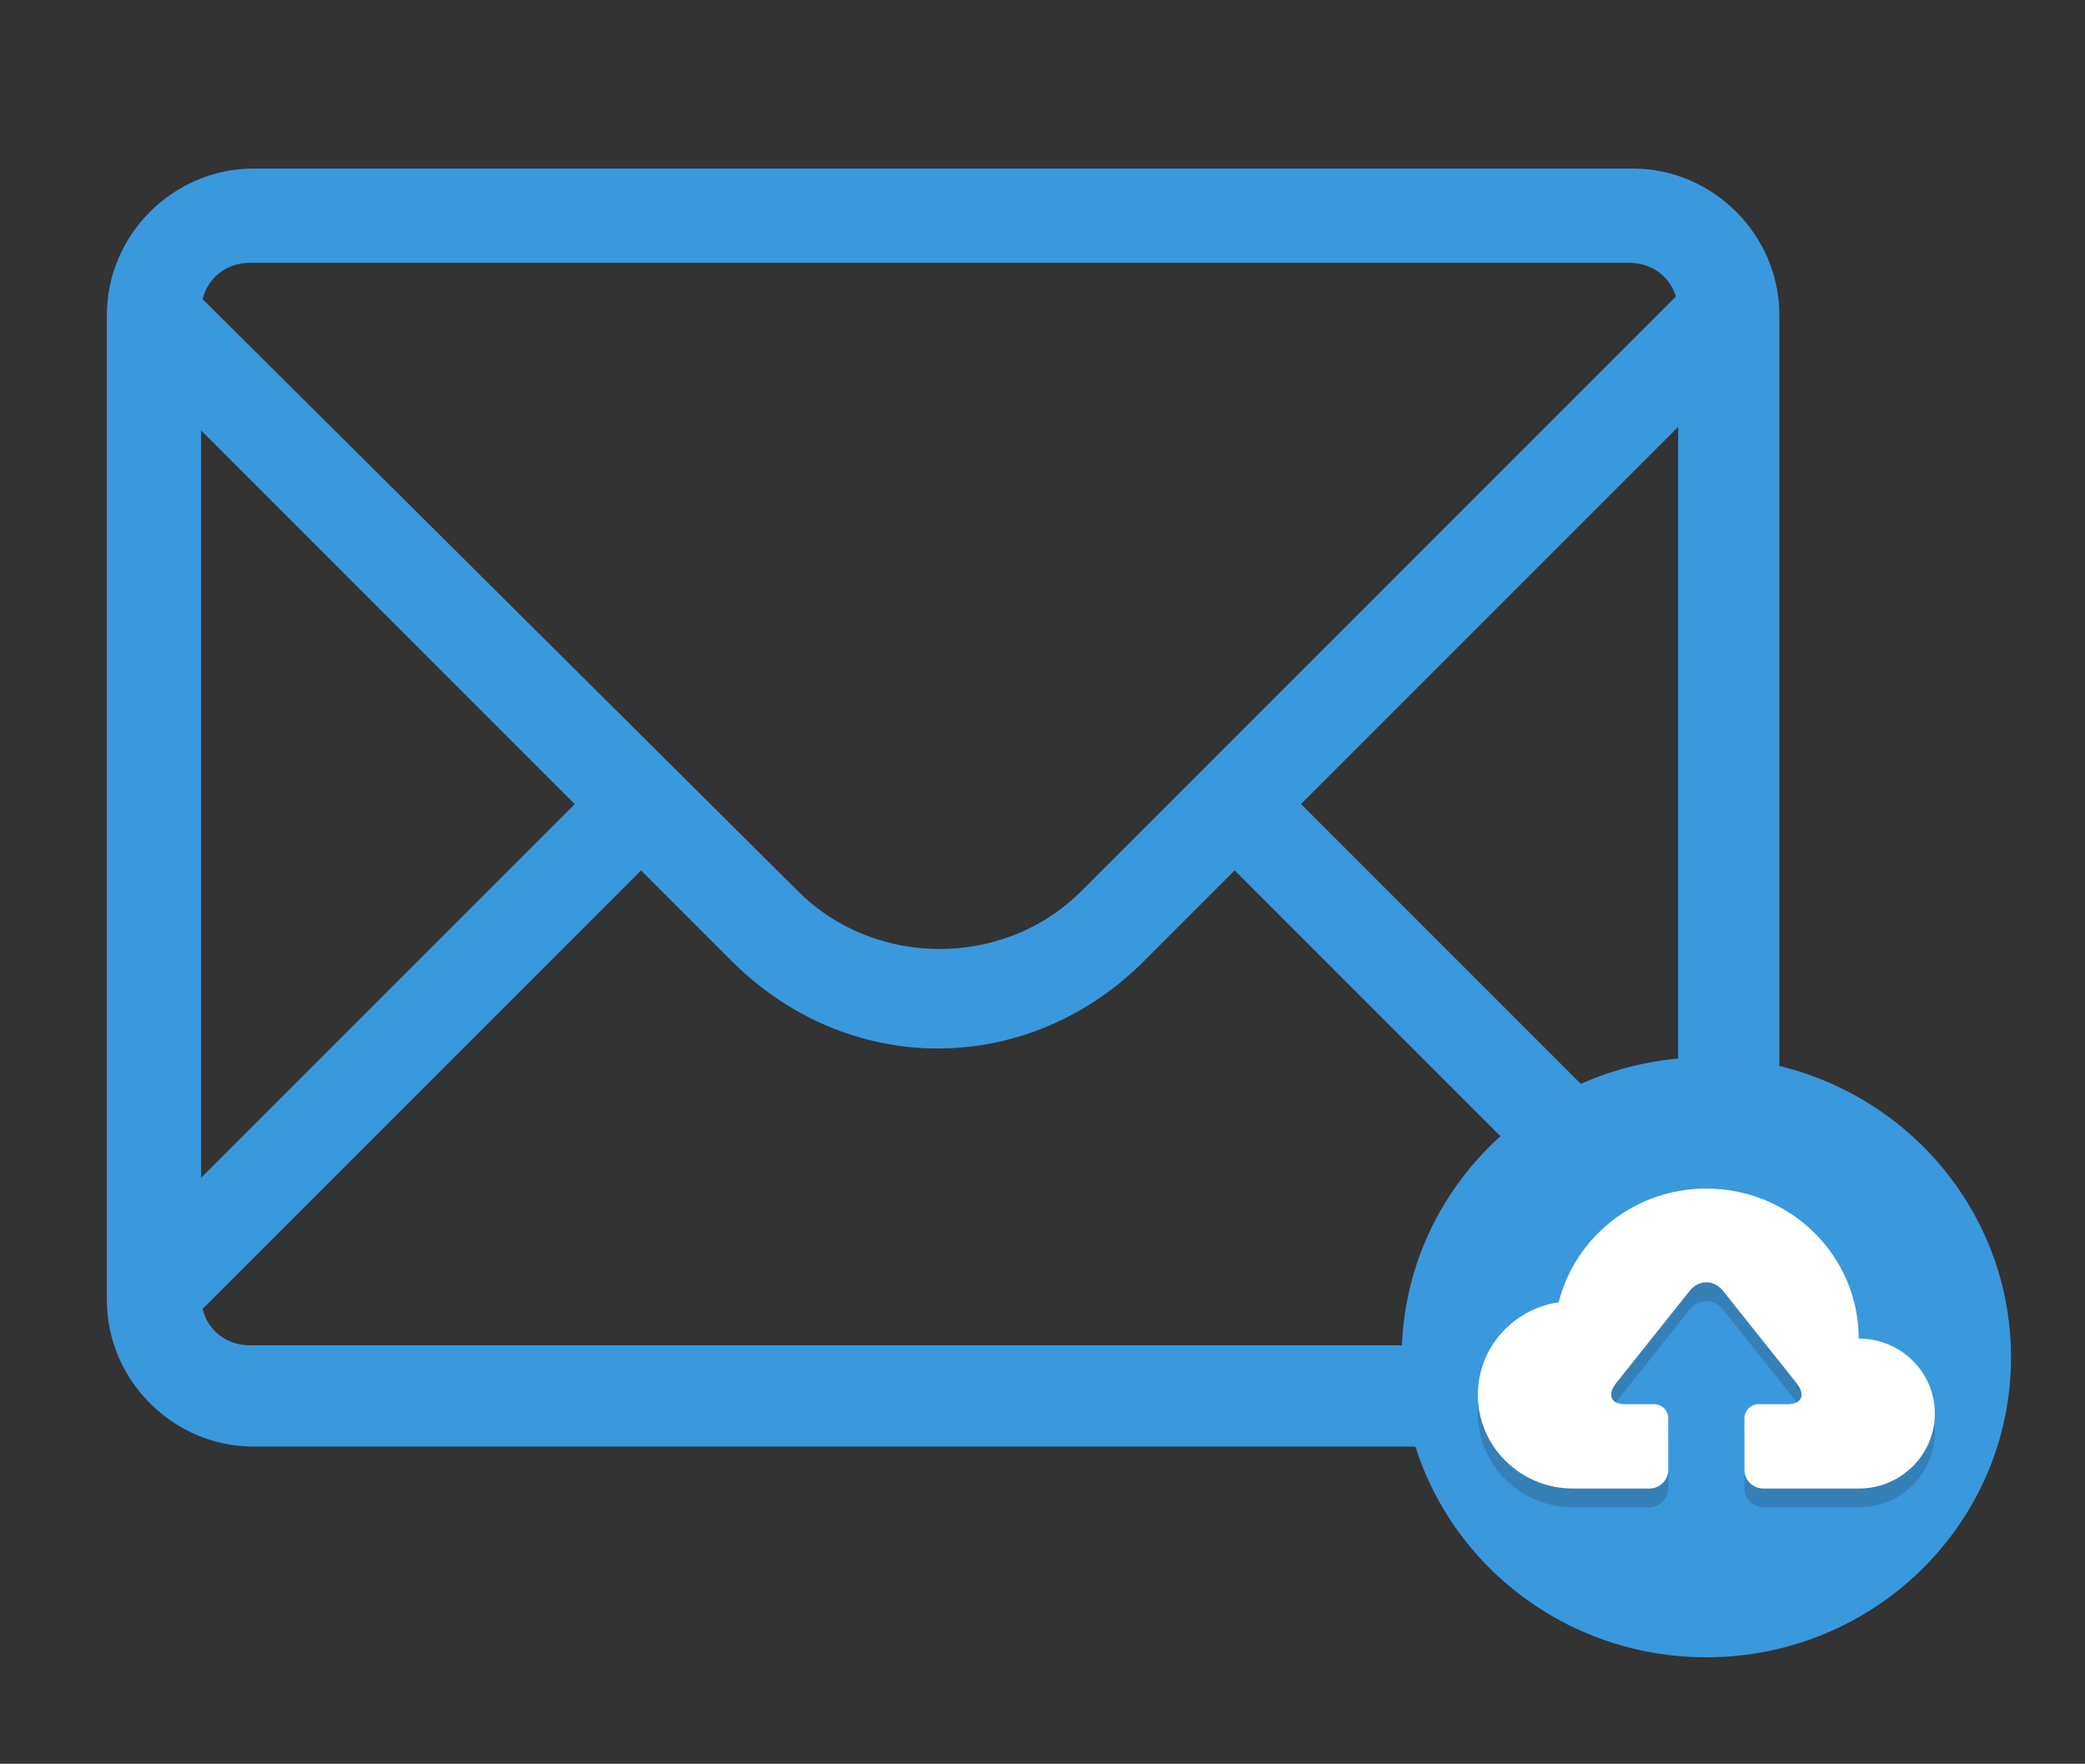 <?xml version="1.0" encoding="utf-8"?>
<!-- Generator: Adobe Illustrator 16.0.0, SVG Export Plug-In . SVG Version: 6.00 Build 0)  -->
<!DOCTYPE svg PUBLIC "-//W3C//DTD SVG 1.1//EN" "http://www.w3.org/Graphics/SVG/1.1/DTD/svg11.dtd">
<svg version="1.1" id="Layer_1" xmlns="http://www.w3.org/2000/svg" xmlns:xlink="http://www.w3.org/1999/xlink" x="0px" y="0px"
	 width="571px" height="483px" viewBox="43.5 172.5 571 483" enable-background="new 43.5 172.5 571 483" xml:space="preserve">
<rect x="43.5" y="172.5" width="571" height="483" fill="#333333" stroke="none"/>
<g id="Layer_2">
</g>
<g id="Layer_2_1_">
</g>
<g>
	<g>
		<g id="Icon-Envelope" transform="translate(78, 232)">
			<path id="Fill-3" fill="#3A98DD" d="M448.023,34.467l-18.17-18.168l-168.299,168.3c-21.037,21.038-56.419,21.038-77.457,0
				L15.798,17.255L-2.371,35.424l125.269,125.269L-2.371,285.961l18.168,18.169l125.269-125.269l24.862,24.862
				c15.3,15.3,35.381,23.906,56.419,23.906c21.037,0,41.119-8.606,56.419-23.906l24.861-24.862l125.27,125.269l18.168-18.169
				L321.799,160.692L448.023,34.467"/>
			<path id="Fill-4" fill="#3A98DD" d="M412.643,336.643H34.923c-21.994,0-40.163-18.169-40.163-40.163V26.817
				c0-21.994,18.169-40.162,40.163-40.162h377.72c21.992,0,40.162,18.168,40.162,40.162v269.662
				C452.805,318.474,434.635,336.643,412.643,336.643L412.643,336.643z M33.967,12.474c-7.65,0-13.388,5.737-13.388,13.388v269.662
				c0,7.65,5.738,13.388,13.388,13.388h377.719c7.65,0,13.387-5.737,13.387-13.388V25.861c0-7.65-5.736-13.388-13.387-13.388H33.967
				L33.967,12.474z"/>
		</g>
	</g>
	<g id="Layer_1_1_">
		<g>
			<ellipse fill="#3A98DD" cx="510.805" cy="544.192" rx="83.436" ry="82.152"/>
		</g>
		<g opacity="0.2">
			<g>
				<path fill="#231F20" d="M552.521,544.192c0-22.687-18.678-41.076-41.717-41.076c-19.551,0-35.912,13.26-40.436,31.131
					c-12.527,1.869-22.143,12.49-22.143,25.349c0,14.181,11.674,25.673,26.074,25.673h20.859c2.881,0,5.215-2.297,5.215-5.135
					v-14.12c0-2.126-1.752-3.851-3.912-3.851h-7.98c-3.836,0-4.908-2.592-2.383-5.764l20.111-25.234c2.527-3.17,6.66-3.17,9.186,0
					l20.113,25.234c2.523,3.172,1.455,5.764-2.385,5.764h-7.98c-2.158,0-3.91,1.725-3.91,3.851v14.12
					c0,2.838,2.33,5.135,5.215,5.135h26.072c11.521,0,20.859-9.196,20.859-20.538S564.043,544.192,552.521,544.192z"/>
			</g>
		</g>
		<g>
			<g>
				<path fill="#FFFFFF" d="M552.521,539.058c0-22.687-18.678-41.076-41.717-41.076c-19.551,0-35.912,13.26-40.436,31.131
					c-12.527,1.869-22.143,12.49-22.143,25.35c0,14.18,11.674,25.672,26.074,25.672h20.859c2.881,0,5.215-2.296,5.215-5.135V560.88
					c0-2.126-1.752-3.852-3.912-3.852h-7.98c-3.836,0-4.908-2.592-2.383-5.764l20.111-25.233c2.527-3.171,6.66-3.171,9.186,0
					l20.113,25.233c2.523,3.172,1.455,5.764-2.385,5.764h-7.98c-2.158,0-3.91,1.726-3.91,3.852v14.119
					c0,2.839,2.33,5.135,5.215,5.135h26.072c11.521,0,20.859-9.195,20.859-20.538C573.381,548.254,564.043,539.058,552.521,539.058z
					"/>
			</g>
		</g>
	</g>
	<g id="Layer_2_2_">
	</g>
</g>
</svg>
